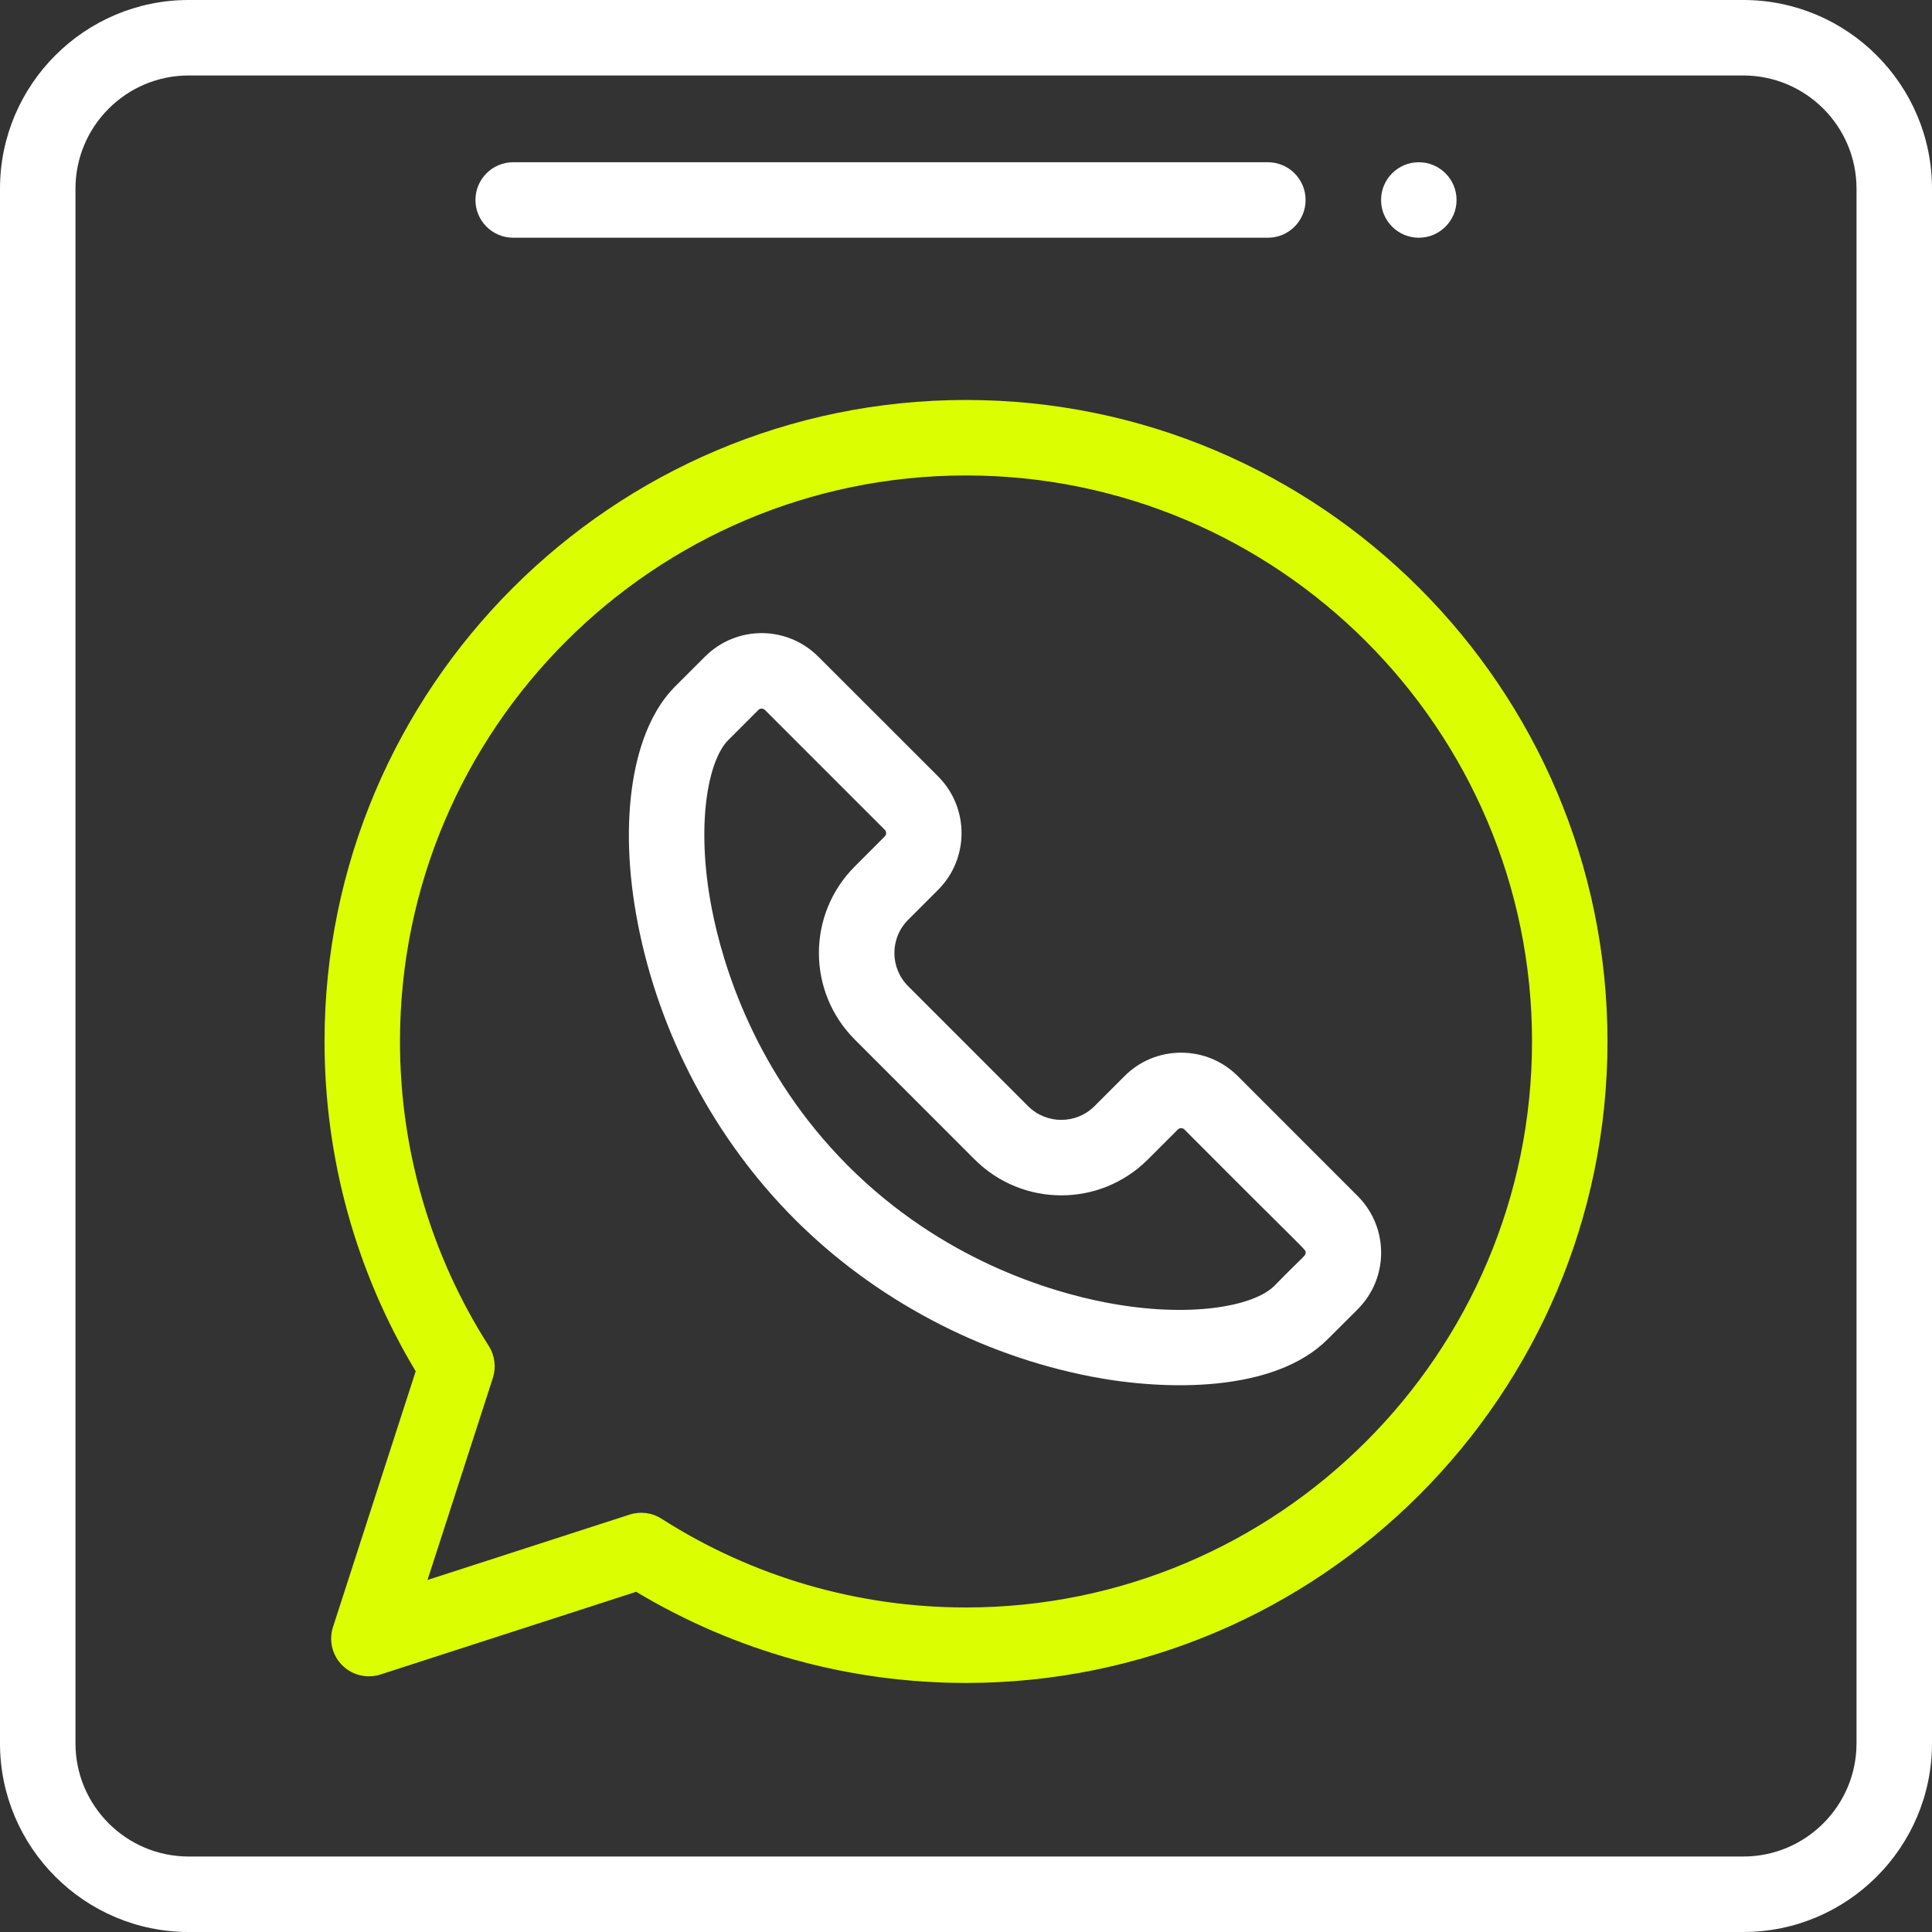 <svg width="44" height="44" viewBox="0 0 44 44" fill="none" xmlns="http://www.w3.org/2000/svg">
<rect x="0" y="0" width="44" height="44" fill="#333333" stroke="none"/>
<path d="M33.172 4.555C33.172 5.029 32.787 5.414 32.312 5.414C31.838 5.414 31.453 5.029 31.453 4.555C31.453 4.08 31.838 3.695 32.312 3.695C32.787 3.695 33.172 4.08 33.172 4.555Z" fill="white"/>
<path d="M22 9.109C13.944 9.109 7.391 15.663 7.391 23.719C7.391 26.378 8.107 28.966 9.467 31.23L7.584 37.053C7.484 37.36 7.565 37.697 7.793 37.925C8.022 38.154 8.359 38.234 8.666 38.135L14.489 36.252C16.753 37.611 19.341 38.328 22 38.328C30.056 38.328 36.609 31.774 36.609 23.719C36.609 15.663 30.056 9.109 22 9.109ZM22 36.609C19.532 36.609 17.135 35.91 15.066 34.588C14.85 34.449 14.582 34.415 14.339 34.494L9.736 35.983L11.225 31.38C11.303 31.136 11.269 30.869 11.131 30.652C9.809 28.584 9.109 26.186 9.109 23.719C9.109 16.611 14.892 10.828 22 10.828C29.108 10.828 34.891 16.611 34.891 23.719C34.891 30.827 29.108 36.609 22 36.609Z" fill="#DBFF00"/>
<path d="M39.703 0H4.297C1.928 0 0 1.928 0 4.297V39.703C0 42.072 1.928 44 4.297 44H39.703C42.072 44 44 42.072 44 39.703V4.297C44 1.928 42.072 0 39.703 0ZM42.281 39.703C42.281 41.125 41.125 42.281 39.703 42.281H4.297C2.875 42.281 1.719 41.125 1.719 39.703V4.297C1.719 2.875 2.875 1.719 4.297 1.719H39.703C41.125 1.719 42.281 2.875 42.281 4.297V39.703Z" fill="white"/>
<path d="M11.688 5.414H28.875C29.35 5.414 29.734 5.029 29.734 4.555C29.734 4.08 29.35 3.695 28.875 3.695H11.688C11.213 3.695 10.828 4.08 10.828 4.555C10.828 5.029 11.213 5.414 11.688 5.414Z" fill="white"/>
<path d="M28.19 24.508C27.845 24.163 27.387 23.974 26.9 23.974C26.899 23.974 26.899 23.974 26.899 23.974C26.411 23.974 25.953 24.164 25.61 24.508L24.927 25.191C24.509 25.609 23.831 25.609 23.413 25.191L20.683 22.46C20.267 22.045 20.262 21.368 20.683 20.947L21.367 20.263C22.076 19.552 22.076 18.395 21.366 17.683L18.636 14.955C17.924 14.241 16.769 14.24 16.056 14.954L15.373 15.636C14.397 16.613 14.07 18.675 14.523 21.018C15.012 23.554 16.284 25.952 18.103 27.771C19.921 29.59 22.32 30.861 24.855 31.351C26.56 31.68 29.021 31.717 30.237 30.5L30.919 29.819C31.633 29.107 31.633 27.952 30.919 27.238L28.19 24.508ZM29.022 29.285C28.555 29.751 27.087 30.031 25.181 29.663C23.906 29.417 21.448 28.686 19.318 26.555C17.188 24.425 16.457 21.968 16.21 20.692C15.842 18.787 16.122 17.318 16.588 16.852C16.588 16.852 16.589 16.852 16.589 16.852L17.271 16.169C17.312 16.128 17.378 16.127 17.421 16.169L20.15 18.898C20.191 18.939 20.191 19.008 20.15 19.049L19.469 19.731C18.378 20.82 18.377 22.585 19.468 23.676L22.197 26.406C23.287 27.495 25.052 27.497 26.142 26.406L26.826 25.723C26.867 25.682 26.933 25.682 26.975 25.724C29.85 28.614 29.735 28.445 29.735 28.528C29.735 28.605 29.725 28.567 29.022 29.285V29.285Z" fill="white"/>
</svg>
